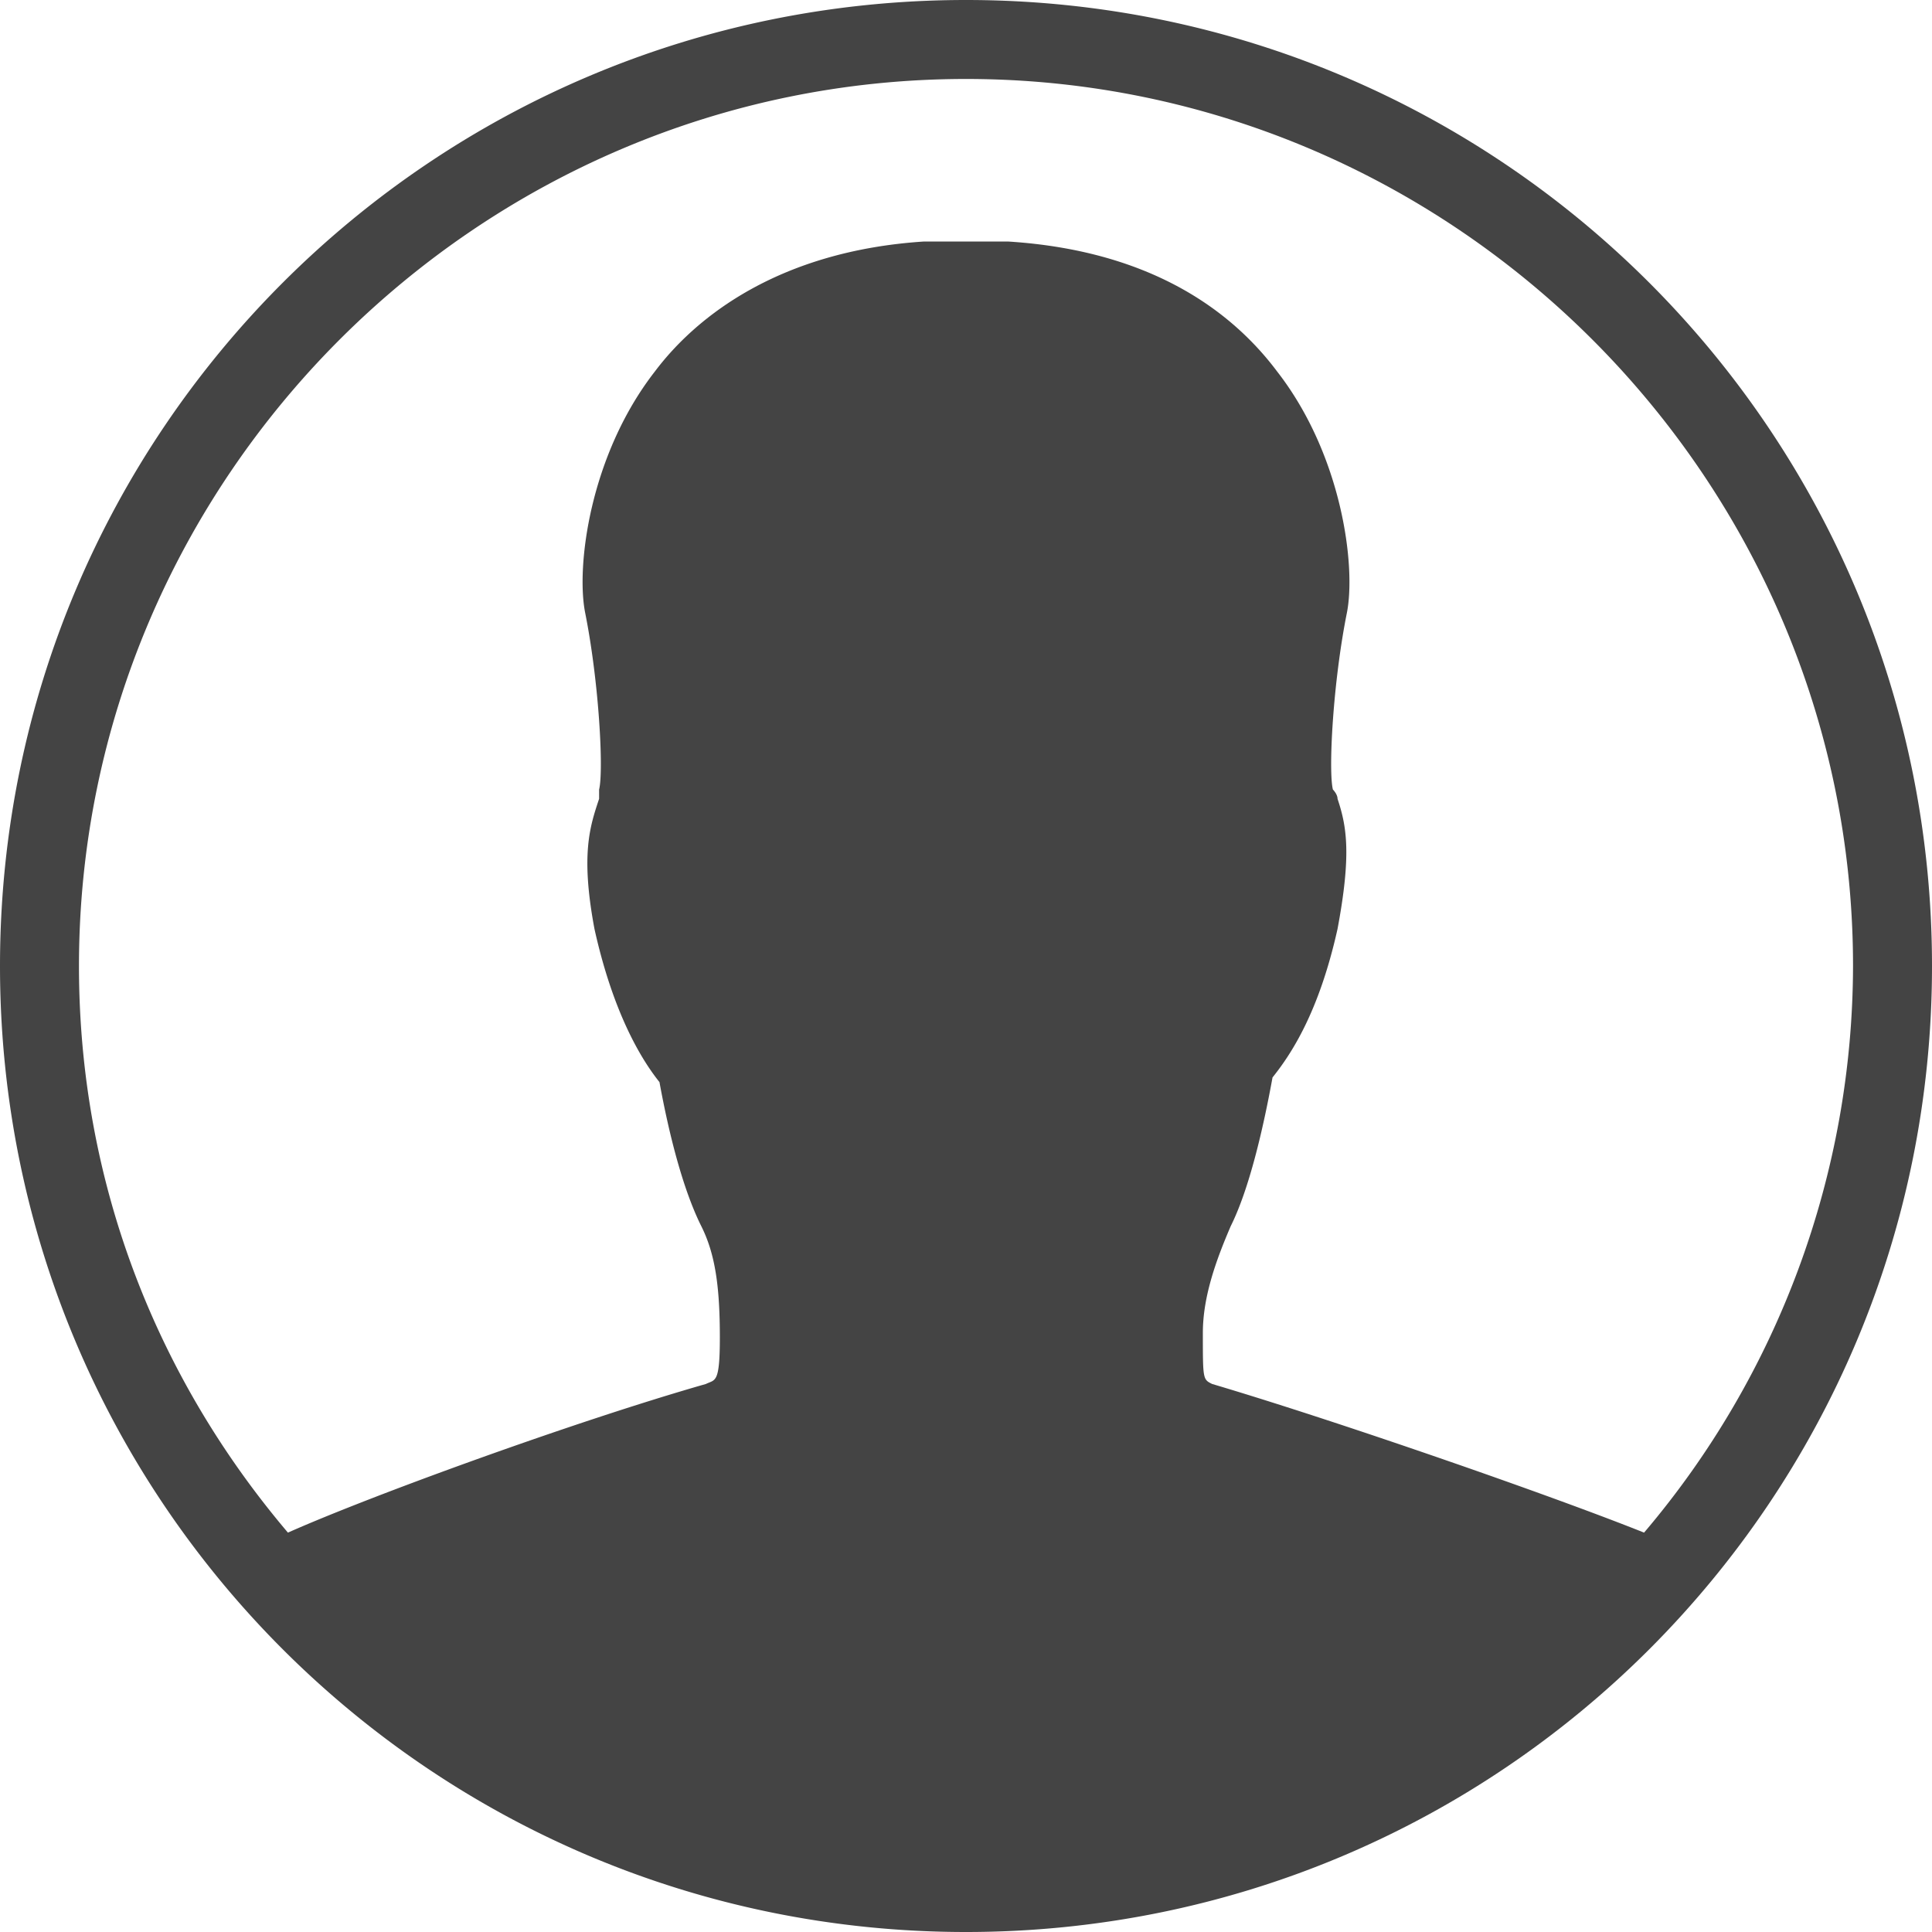 <svg width="32" height="32" viewBox="0 0 32 32" xmlns="http://www.w3.org/2000/svg"><g class="nc-icon-wrapper" fill="#444444"><path d="M16 0c8.846 0 16 7.154 16 16s-7.154 16-16 16S0 24.846 0 16 7.154 0 16 0zm0 1.308C7.923 1.308 1.308 7.923 1.308 16c0 3.615 1.307 6.846 3.461 9.385 1.385-.616 4.77-1.847 6.923-2.462.154-.077.231 0 .231-.77 0-.845-.077-1.384-.308-1.845-.307-.616-.538-1.539-.692-2.385-.308-.384-.77-1.154-1.077-2.538-.23-1.231-.077-1.693.077-2.154v-.154c.077-.308 0-1.77-.23-2.923-.155-.77.076-2.616 1.153-4 .693-.923 2.077-2 4.462-2.154h1.384c2.462.154 3.77 1.23 4.462 2.154 1.077 1.384 1.308 3.23 1.154 4-.231 1.154-.308 2.615-.231 2.923 0 0 .077.077.077.154.154.461.23.923 0 2.154-.308 1.384-.77 2.077-1.077 2.461-.154.846-.385 1.846-.692 2.462-.231.538-.462 1.154-.462 1.769 0 .77 0 .77.154.846 2.077.616 5.615 1.846 7.154 2.462A14.532 14.532 0 0 0 30.692 16c0-8.077-6.615-14.692-14.692-14.692z"></path></g></svg>